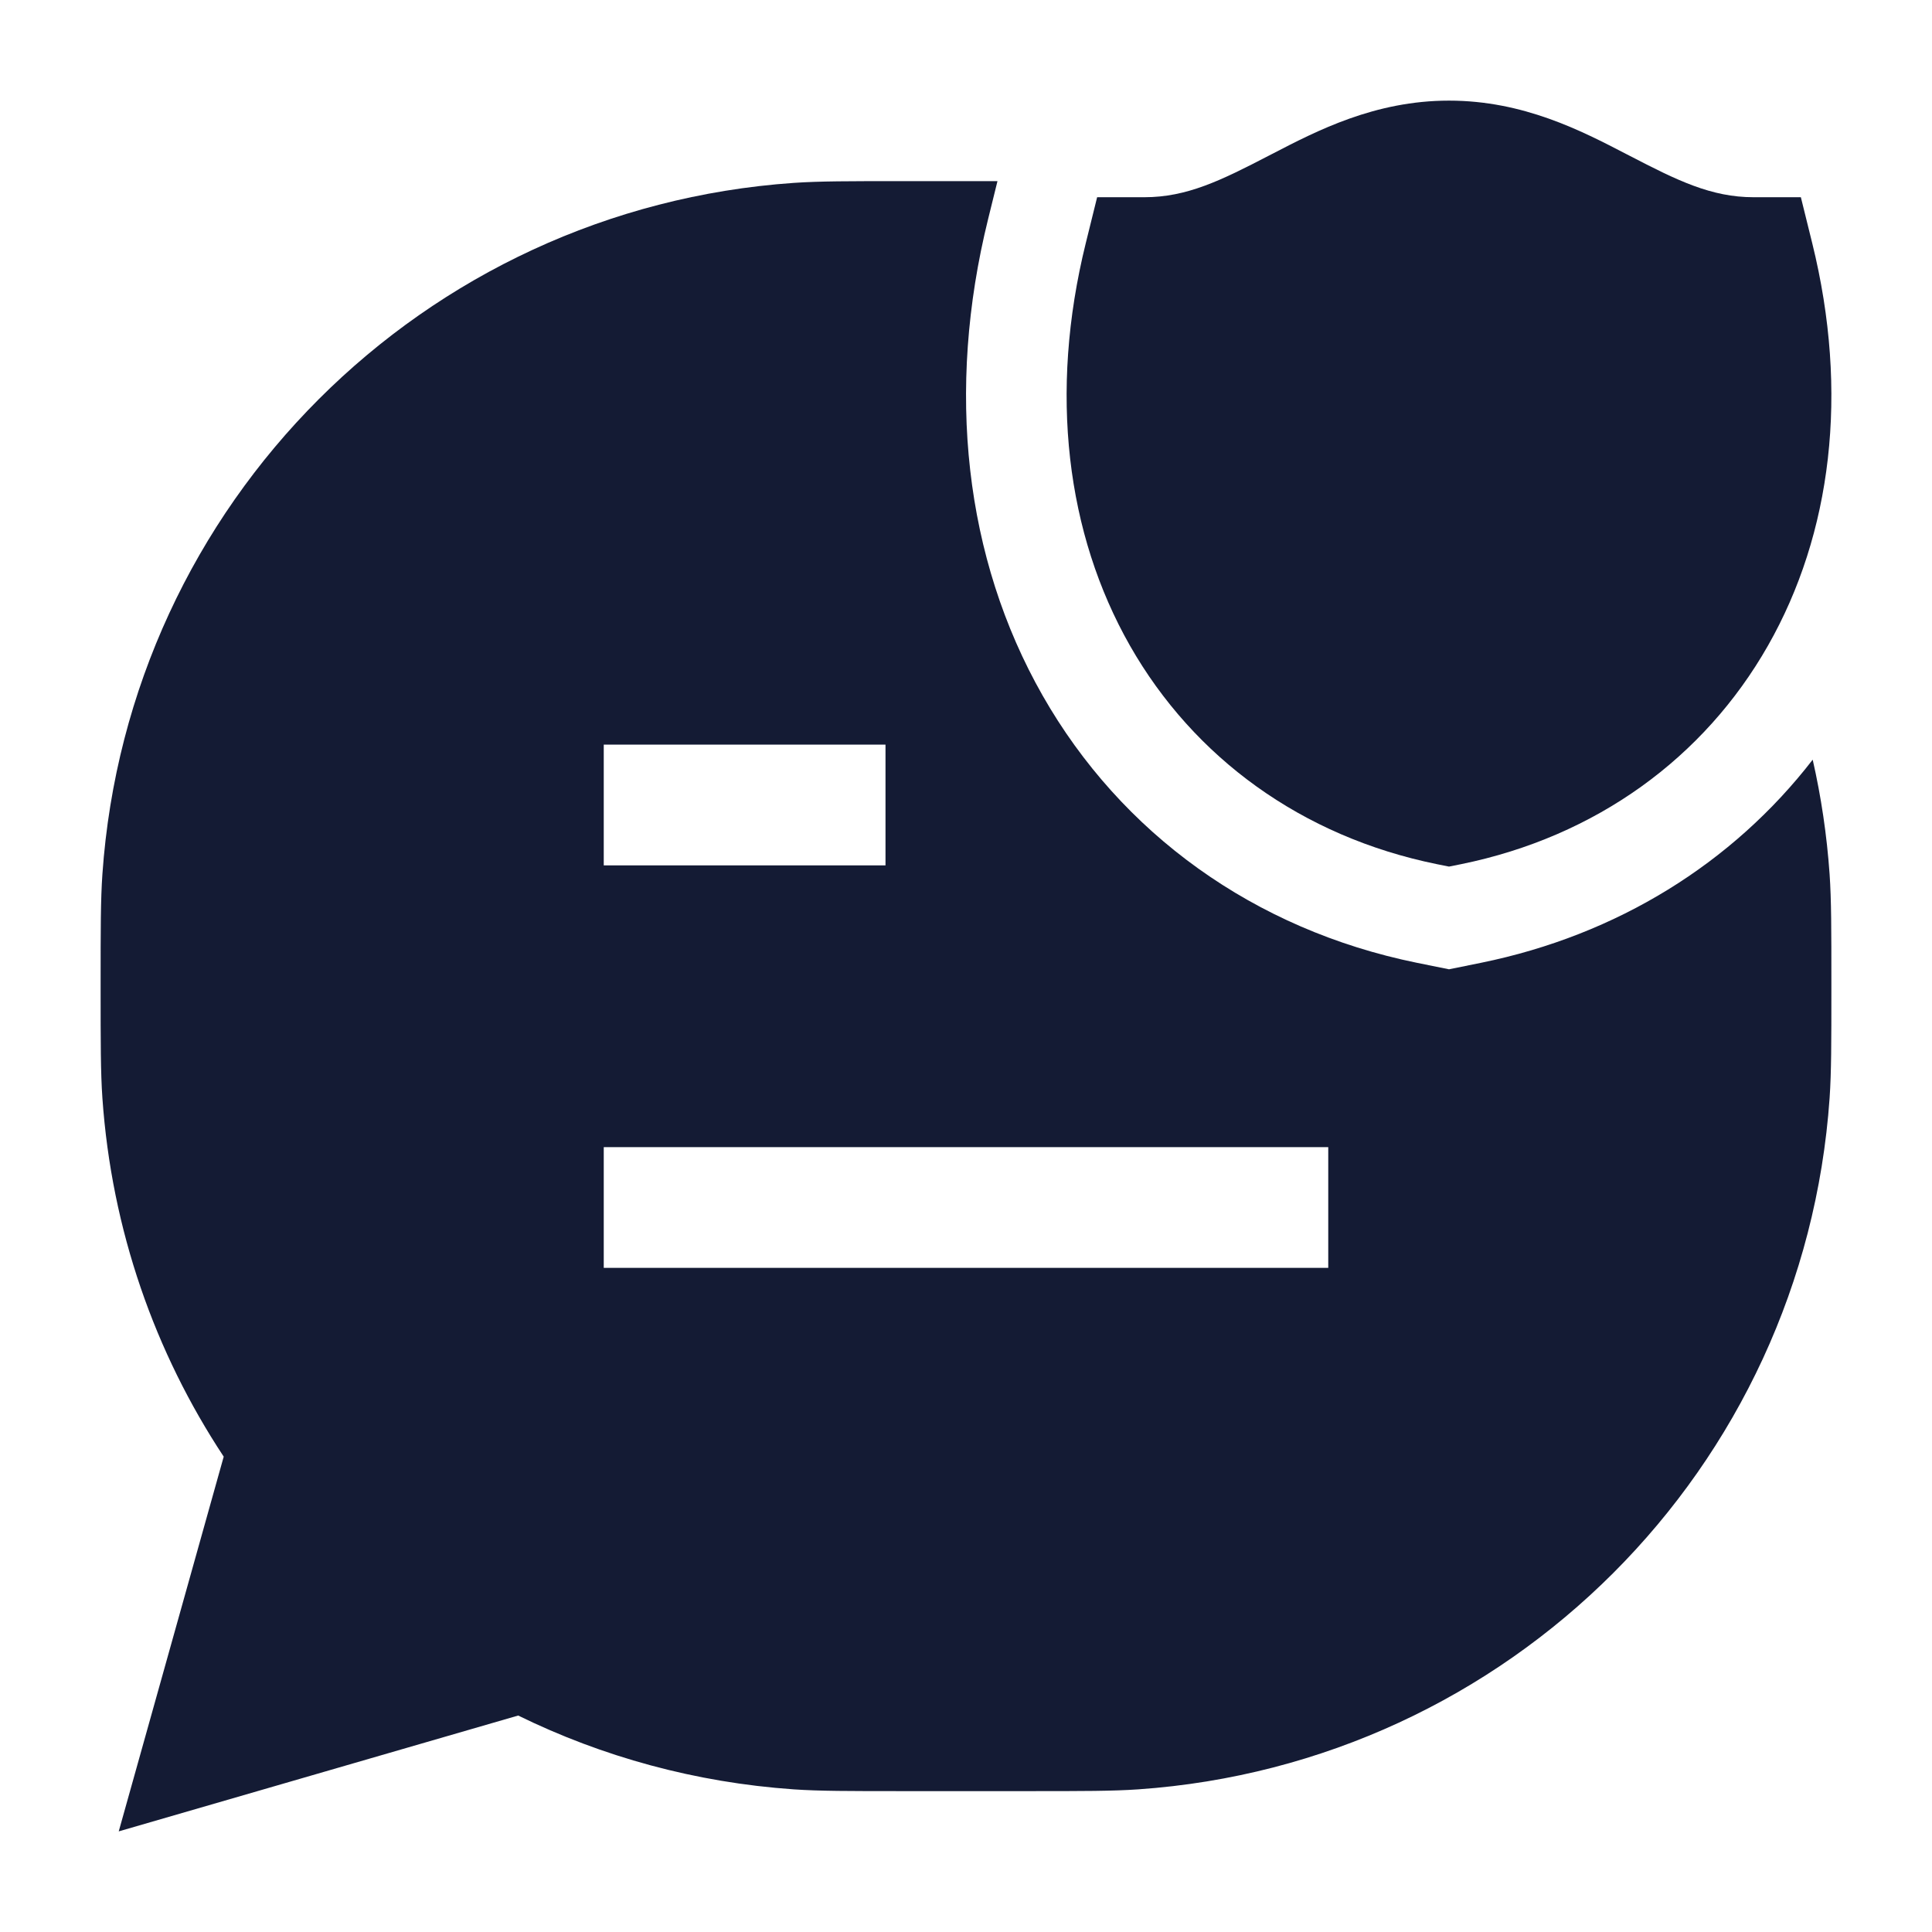 <svg width="24" height="24" viewBox="0 0 24 24" fill="none" xmlns="http://www.w3.org/2000/svg">
<path d="M15.802 1.913C16.359 1.624 17.079 1.25 18 1.25C18.925 1.25 19.646 1.625 20.203 1.914L20.242 1.934C20.837 2.243 21.258 2.45 21.784 2.45H22.371L22.512 3.02C22.972 4.881 22.753 6.632 21.962 8.021C21.169 9.414 19.827 10.393 18.15 10.735L18 10.765L17.85 10.735C16.172 10.393 14.831 9.414 14.037 8.021C13.247 6.632 13.028 4.881 13.488 3.02L13.629 2.45H14.216C14.743 2.45 15.166 2.243 15.761 1.934L15.802 1.913Z" fill="#141B34"/>
<path fill-rule="evenodd" clip-rule="evenodd" d="M22.75 12.21C22.75 11.551 22.75 11.18 22.728 10.86C22.694 10.374 22.623 9.899 22.518 9.437C21.523 10.724 20.09 11.615 18.399 11.96L18 12.041L17.6 11.96C15.58 11.548 13.928 10.355 12.951 8.639C11.981 6.935 11.749 4.848 12.275 2.72L12.391 2.25H11.21H11.21H11.21C10.551 2.25 10.18 2.25 9.859 2.272C5.256 2.592 1.592 6.256 1.272 10.86C1.25 11.18 1.25 11.551 1.25 12.21V12.21V12.21V12.29V12.29V12.29C1.25 12.949 1.25 13.32 1.272 13.64C1.386 15.28 1.925 16.802 2.779 18.095L1.475 22.75L6.437 21.311C7.482 21.823 8.638 22.143 9.859 22.228C10.18 22.25 10.551 22.25 11.21 22.25H12.79C13.449 22.25 13.82 22.25 14.14 22.228C18.744 21.908 22.408 18.244 22.728 13.64C22.75 13.32 22.75 12.949 22.75 12.29V12.21ZM7.5 14.25H16.5V15.75H7.5V14.25ZM7.5 9.25H11V10.75H7.5V9.25Z" fill="#141B34"/>
</svg>
